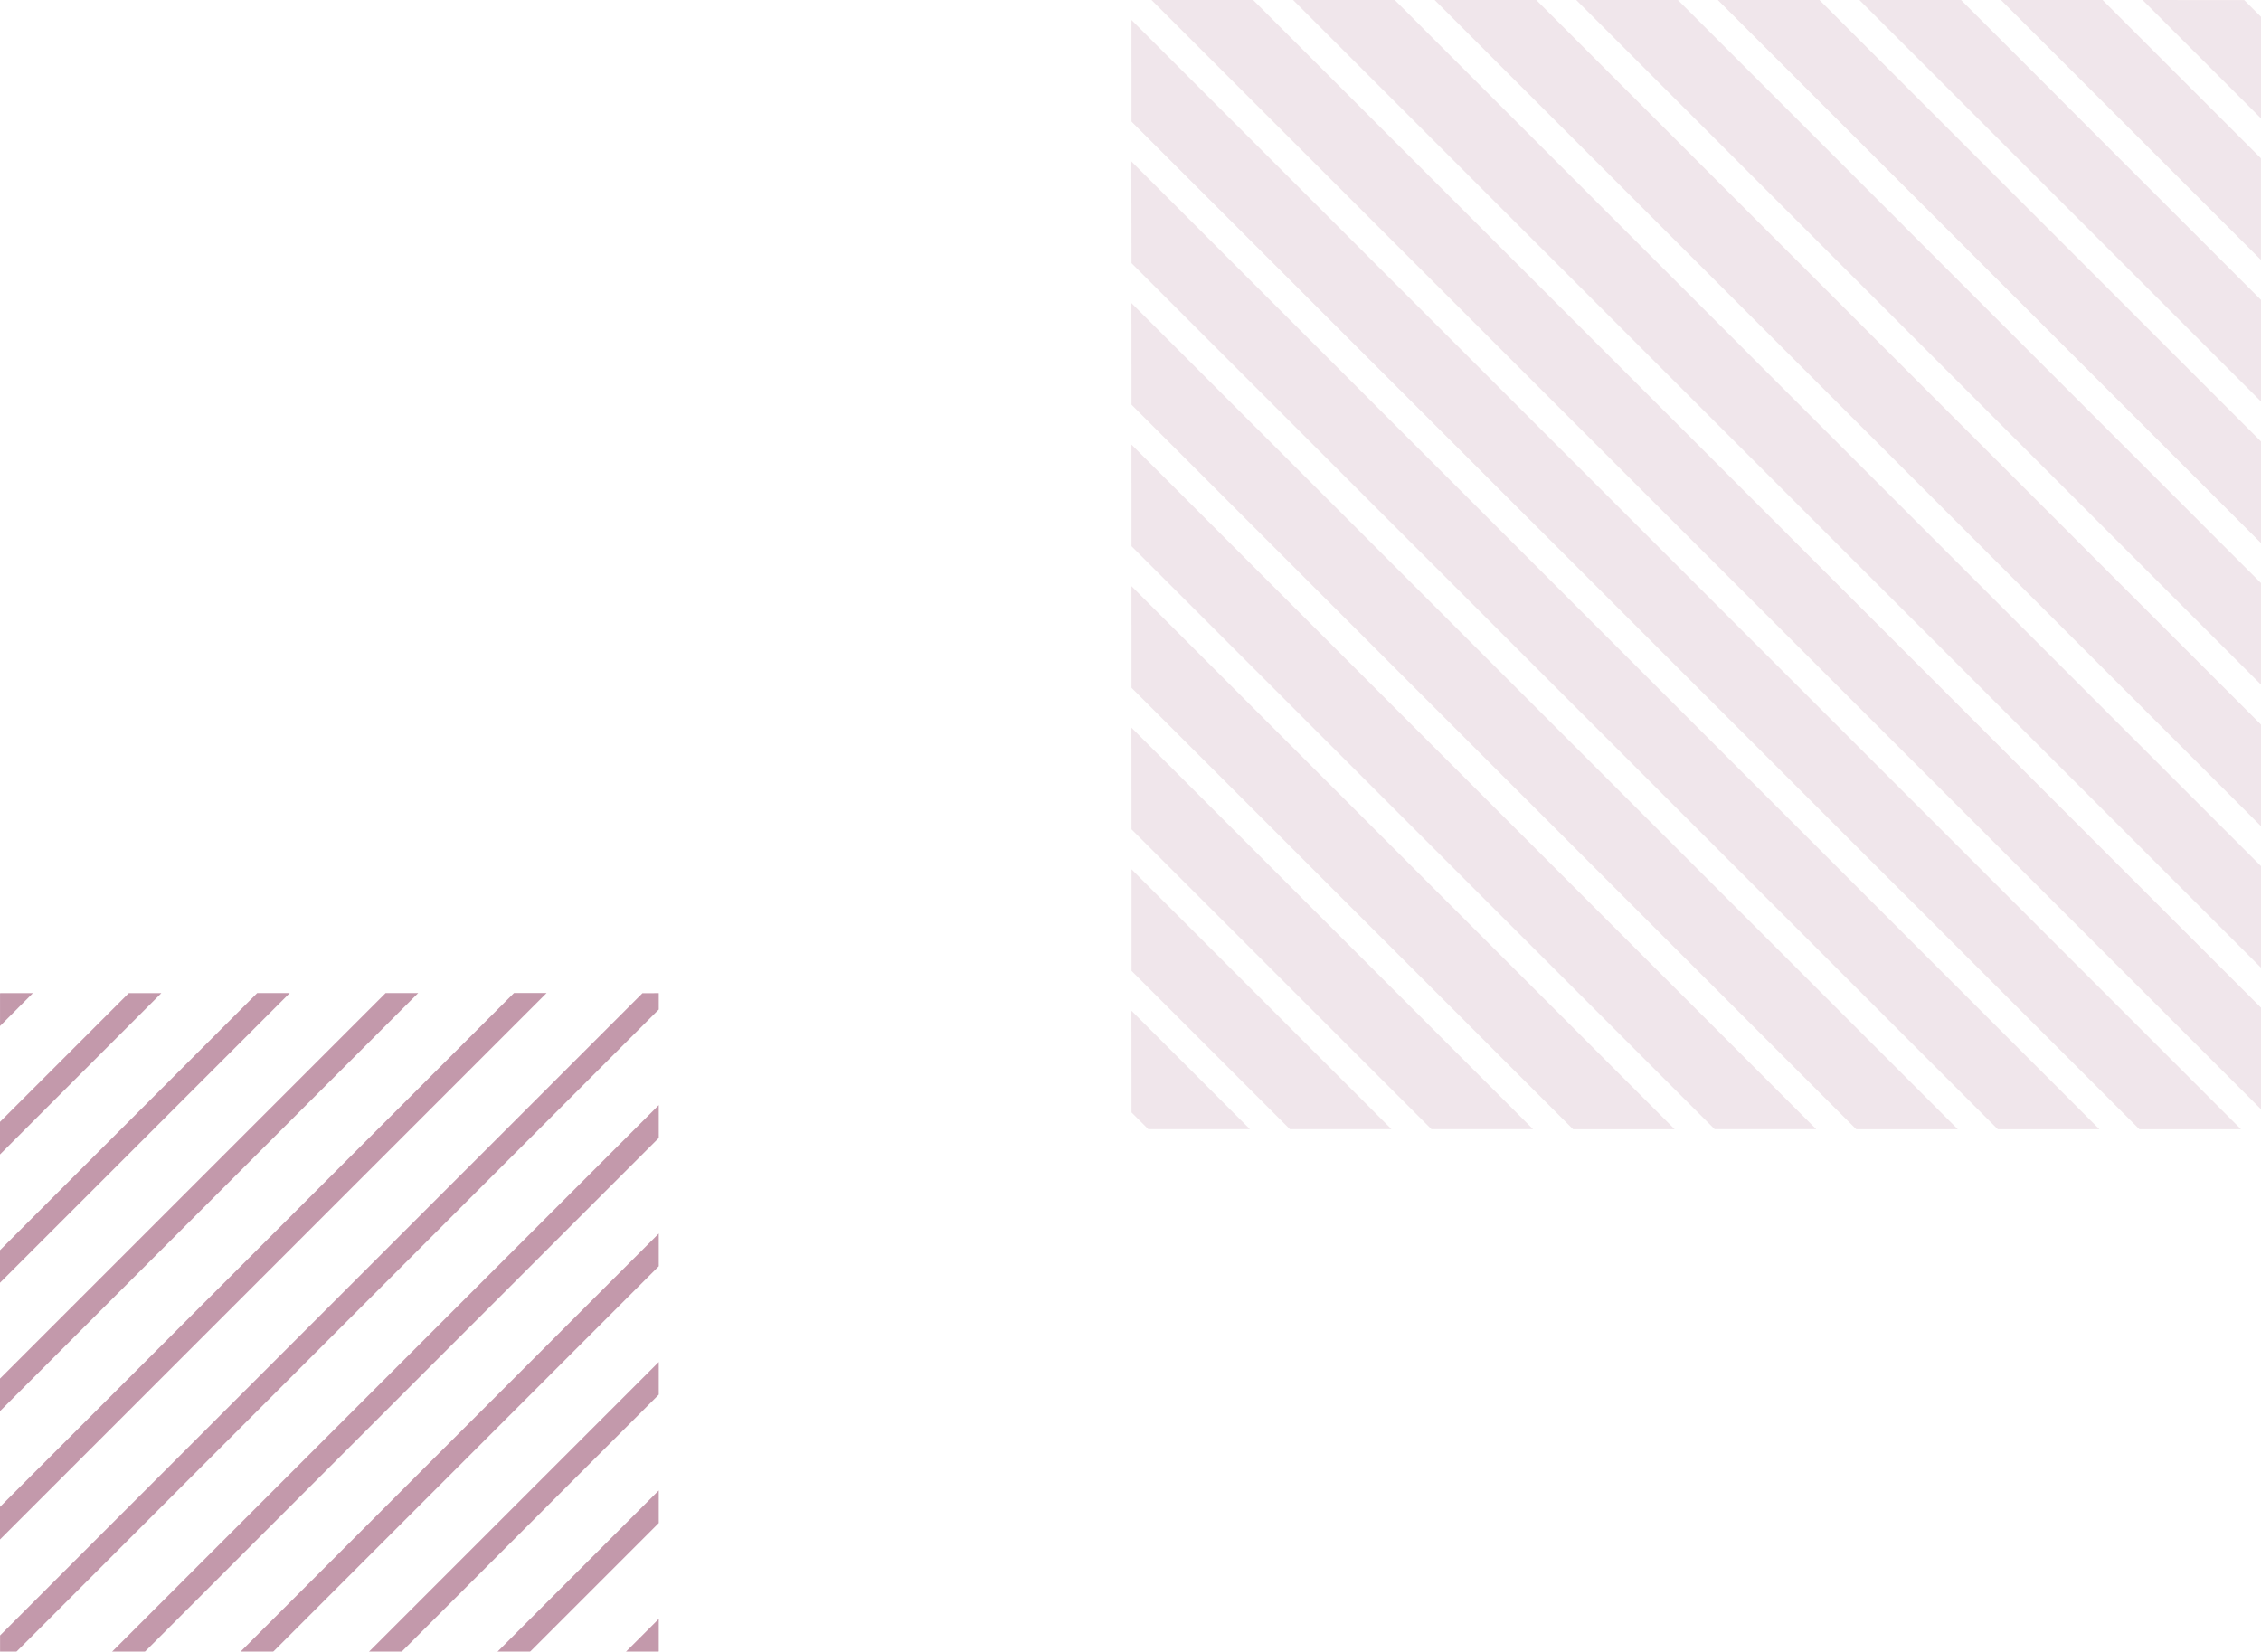<svg xmlns="http://www.w3.org/2000/svg" width="75.675" height="55.295" viewBox="0 0 75.675 55.295">
  <g id="그룹_3585" data-name="그룹 3585" transform="translate(-499 -2160.084)">
    <g id="그룹_3576" data-name="그룹 3576" transform="translate(536.872 2160.084)" opacity="0.1">
      <path id="패스_2029" data-name="패스 2029" d="M539.664,396.85l18.18,18.18v-3.4L543.066,396.85Z" transform="translate(-520.041 -396.85)" fill="#6a002e"/>
      <path id="패스_2030" data-name="패스 2030" d="M510.236,443.893l5.3,5.3h3.4l-8.7-8.7Z" transform="translate(-510.236 -411.392)" fill="#6a002e"/>
      <path id="패스_2031" data-name="패스 2031" d="M553.877,396.85l8.7,8.7v-3.4l-5.3-5.3Z" transform="translate(-524.777 -396.85)" fill="#6a002e"/>
      <path id="패스_2032" data-name="패스 2032" d="M510.236,451l.562.562h3.4l-3.965-3.965Z" transform="translate(-510.236 -413.76)" fill="#6a002e"/>
      <path id="패스_2033" data-name="패스 2033" d="M560.984,396.85l3.965,3.965v-3.4l-.562-.562Z" transform="translate(-527.145 -396.85)" fill="#6a002e"/>
      <path id="패스_2034" data-name="패스 2034" d="M510.236,436.787l10.039,10.039h3.4l-13.442-13.442Z" transform="translate(-510.236 -409.024)" fill="#6a002e"/>
      <path id="패스_2035" data-name="패스 2035" d="M546.771,396.85l13.442,13.442v-3.4L550.173,396.85Z" transform="translate(-522.409 -396.85)" fill="#6a002e"/>
      <path id="패스_2036" data-name="패스 2036" d="M518.345,396.85l32.4,32.4v-3.4L521.747,396.85Z" transform="translate(-512.938 -396.85)" fill="#6a002e"/>
      <path id="패스_2037" data-name="패스 2037" d="M511.238,396.85l37.135,37.134v-3.4L514.641,396.85Z" transform="translate(-510.57 -396.85)" fill="#6a002e"/>
      <path id="패스_2038" data-name="패스 2038" d="M510.236,422.574l19.517,19.516h3.4l-22.919-22.919Z" transform="translate(-510.236 -404.288)" fill="#6a002e"/>
      <path id="패스_2039" data-name="패스 2039" d="M510.236,401.255l33.733,33.732h3.4l-37.135-37.135Z" transform="translate(-510.236 -397.184)" fill="#6a002e"/>
      <path id="패스_2040" data-name="패스 2040" d="M532.557,396.85l22.919,22.919v-3.4L535.96,396.85Z" transform="translate(-517.674 -396.85)" fill="#6a002e"/>
      <path id="패스_2041" data-name="패스 2041" d="M510.236,415.468l24.255,24.255h3.4l-27.658-27.657Z" transform="translate(-510.236 -401.92)" fill="#6a002e"/>
      <path id="패스_2042" data-name="패스 2042" d="M510.236,408.361l28.994,28.994h3.4l-32.4-32.4Z" transform="translate(-510.236 -399.552)" fill="#6a002e"/>
      <path id="패스_2043" data-name="패스 2043" d="M525.451,396.85l27.658,27.657v-3.4L528.854,396.85Z" transform="translate(-515.306 -396.85)" fill="#6a002e"/>
      <path id="패스_2044" data-name="패스 2044" d="M510.236,429.681l14.778,14.778h3.4l-18.18-18.18Z" transform="translate(-510.236 -406.656)" fill="#6a002e"/>
    </g>
    <g id="그룹_3049" data-name="그룹 3049" transform="translate(521.048 2215.379) rotate(180)" opacity="0.4">
      <path id="패스_1366" data-name="패스 1366" d="M1.1,1.091l-.01.01H0L1.1,0Z" transform="translate(20.947 20.947)" fill="#6a002e"/>
      <path id="패스_1367" data-name="패스 1367" d="M5.4,0V1.091L1.091,5.4H0Z" transform="translate(16.648 16.648)" fill="#6a002e"/>
      <path id="패스_1368" data-name="패스 1368" d="M0,9.7,9.7,0V1.091L1.091,9.7Z" transform="translate(12.35 12.35)" fill="#6a002e"/>
      <path id="패스_1369" data-name="패스 1369" d="M0,14,14,0V1.091L1.091,14Z" transform="translate(8.051 8.051)" fill="#6a002e"/>
      <path id="패스_1370" data-name="패스 1370" d="M0,18.3,18.3,0V1.091L1.091,18.3Z" transform="translate(3.753 3.753)" fill="#6a002e"/>
      <path id="패스_1371" data-name="패스 1371" d="M0,22.048V21.5L21.5,0h.546V.546l-21.5,21.5Z" transform="translate(0)" fill="#6a002e"/>
      <path id="패스_1372" data-name="패스 1372" d="M0,17.2,17.2,0H18.3L0,18.3Z" transform="translate(0)" fill="#6a002e"/>
      <path id="패스_1373" data-name="패스 1373" d="M0,12.905,12.906,0H14L0,14Z" transform="translate(0)" fill="#6a002e"/>
      <path id="패스_1374" data-name="패스 1374" d="M0,8.607,8.607,0H9.7L0,9.7Z" fill="#6a002e"/>
      <path id="패스_1375" data-name="패스 1375" d="M0,4.309,4.309,0H5.4L0,5.4Z" transform="translate(0)" fill="#6a002e"/>
      <path id="패스_1376" data-name="패스 1376" d="M0,.01.01,0H1.1L0,1.1Z" transform="translate(0)" fill="#6a002e"/>
    </g>
  </g>
</svg>
